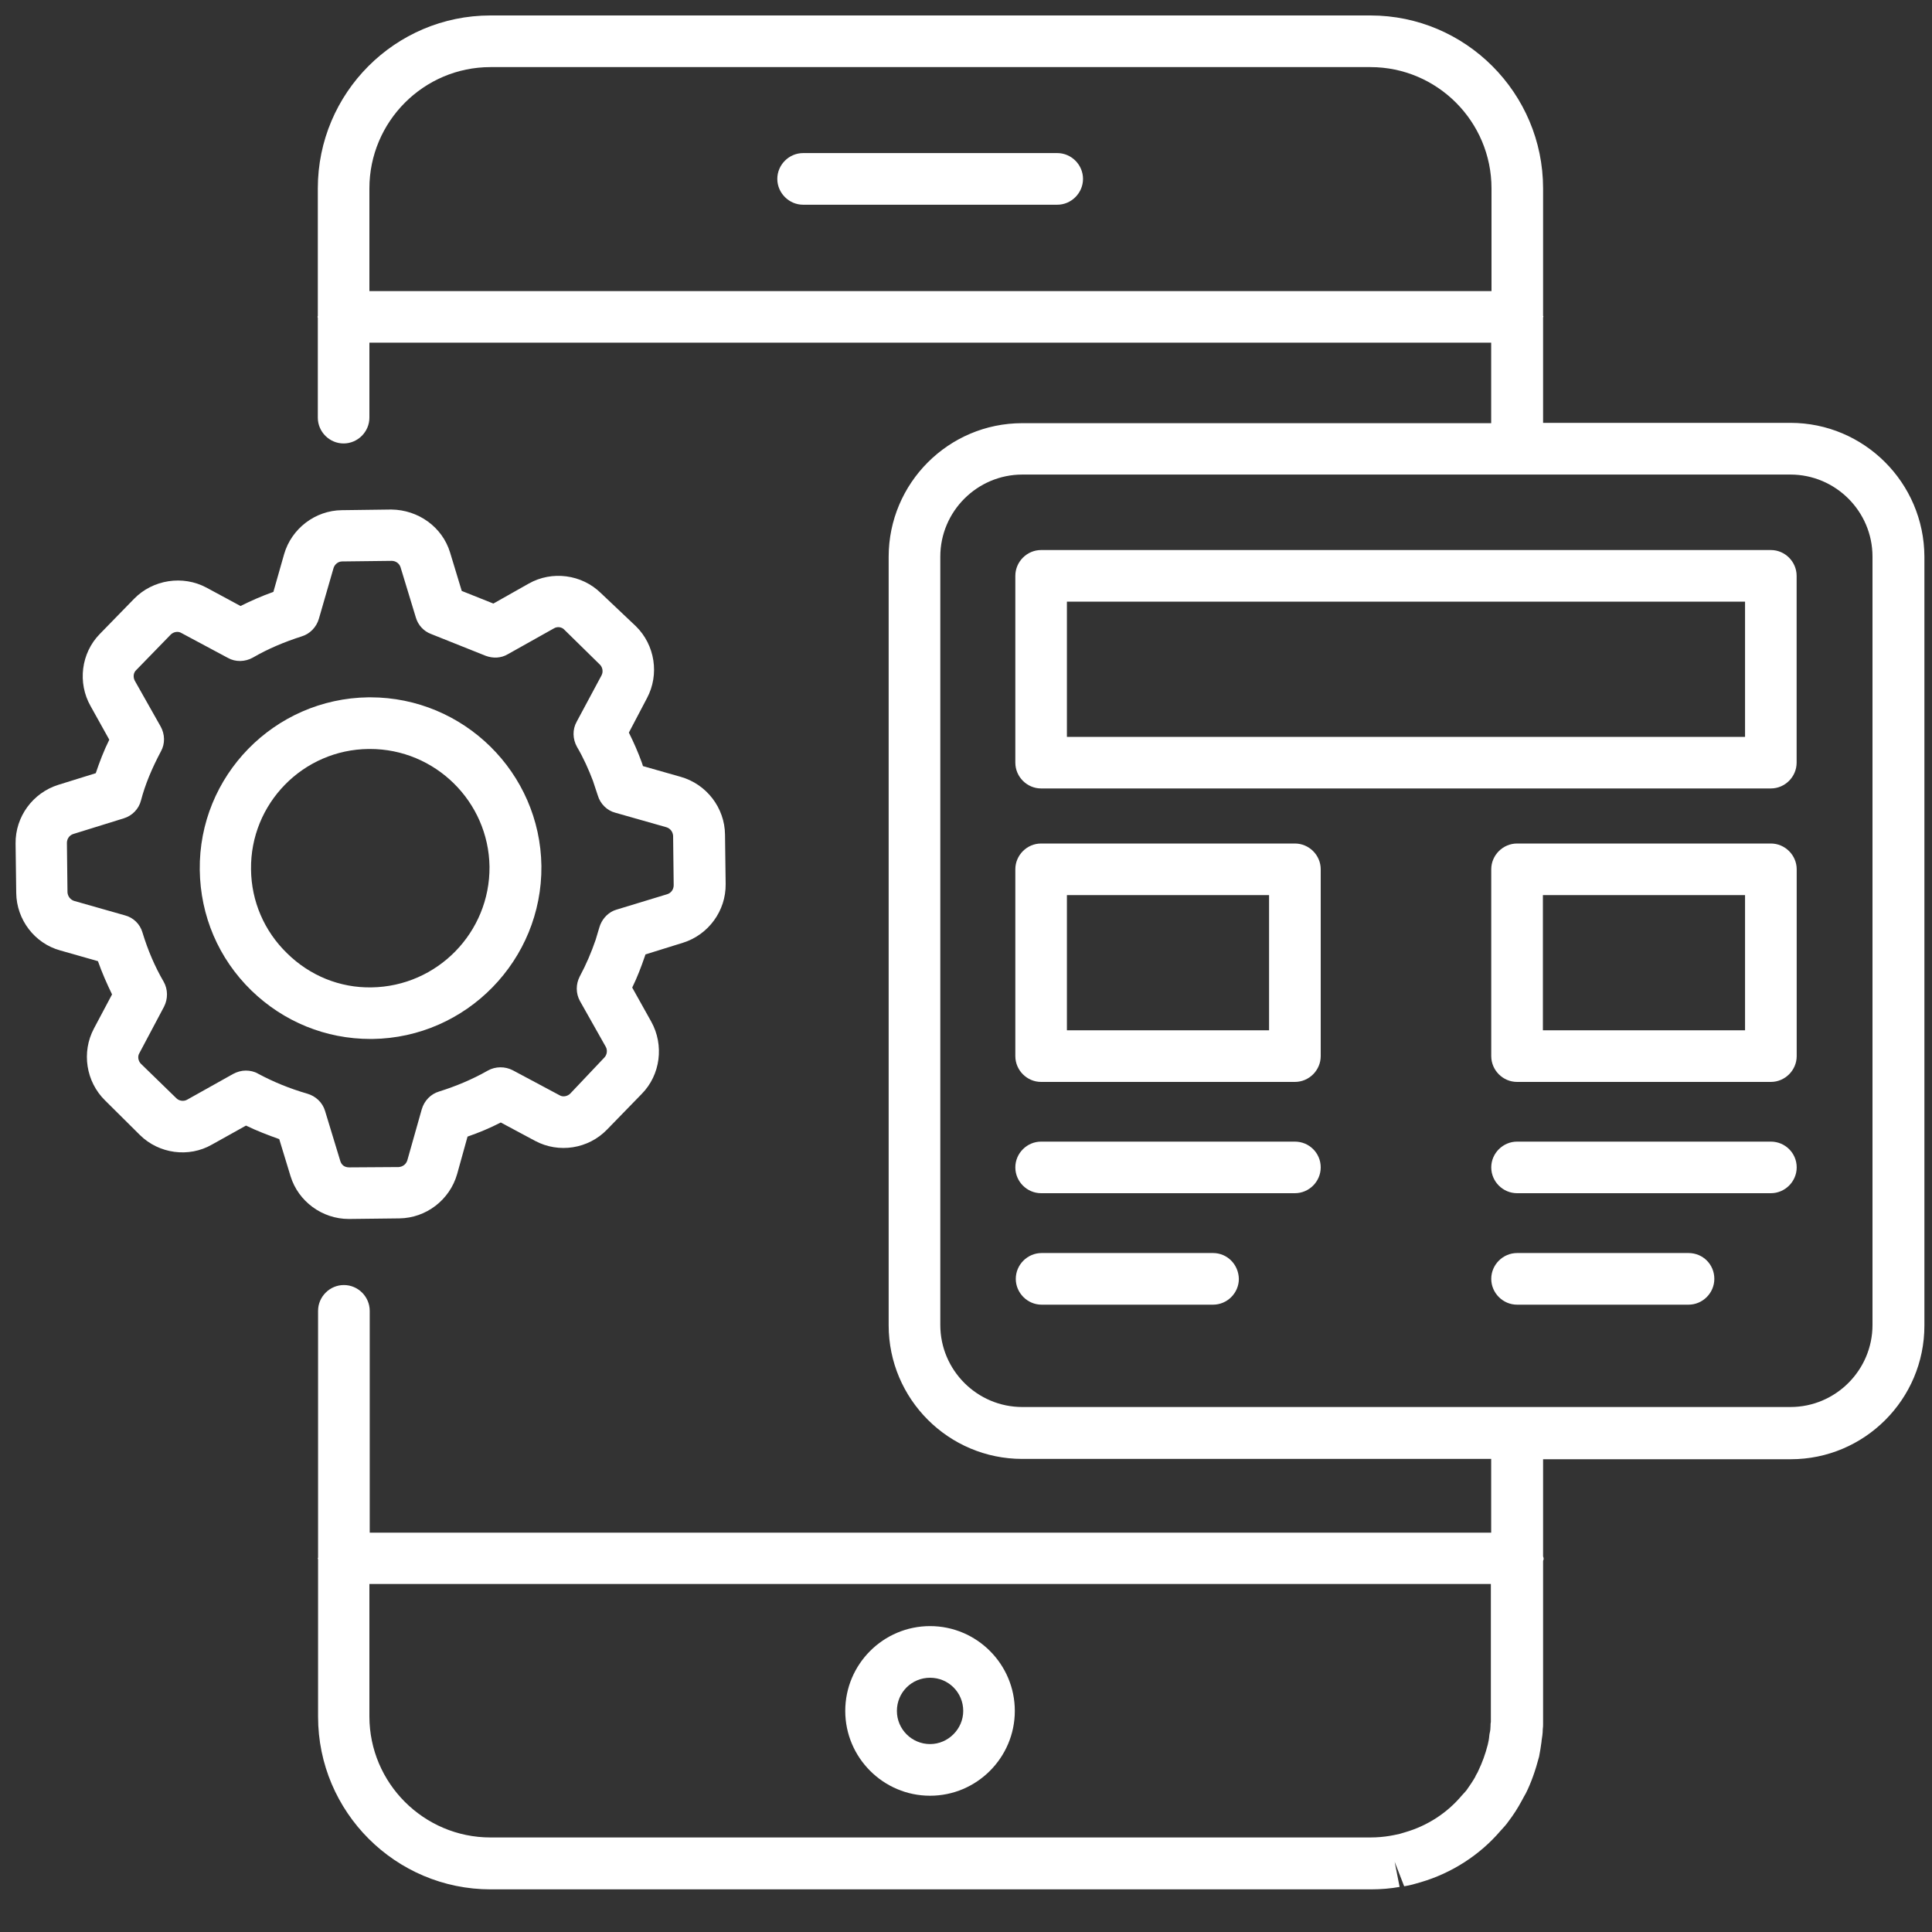   <svg width="33" height="33" viewBox="0 0 30 30" fill="none" xmlns="http://www.w3.org/2000/svg">
                            <rect x="0" y="0" width="30" height="30" fill="#333333" stroke="none"/>
                            <path
                                d="M16.417 2.377H12.471C12.252 2.377 12.07 2.558 12.07 2.778C12.07 2.997 12.252 3.179 12.471 3.179H16.417C16.636 3.179 16.817 2.997 16.817 2.778C16.817 2.558 16.636 2.377 16.417 2.377Z"
                                fill="white" />
                            <path
                                d="M27.802 6.566H23.961V4.93C23.961 4.925 23.966 4.921 23.966 4.916C23.966 4.911 23.961 4.906 23.961 4.902L23.961 2.926C23.961 1.447 22.759 0.24 21.28 0.24H7.616C6.137 0.24 4.935 1.443 4.935 2.926V4.906C4.935 4.911 4.93 4.916 4.93 4.92C4.93 4.925 4.935 4.93 4.935 4.935V6.485C4.935 6.705 5.116 6.886 5.335 6.886C5.555 6.886 5.736 6.705 5.736 6.485V5.321H23.155V6.571L15.874 6.571C14.729 6.571 13.799 7.502 13.799 8.647V20.579C13.799 21.724 14.729 22.654 15.874 22.654H23.155V23.799H5.741V20.355C5.741 20.135 5.56 19.954 5.34 19.954C5.12 19.954 4.939 20.135 4.939 20.355V24.186C4.939 24.19 4.934 24.195 4.934 24.2C4.934 24.205 4.939 24.209 4.939 24.214V26.657C4.939 28.136 6.141 29.338 7.62 29.338H21.284C21.451 29.338 21.599 29.324 21.733 29.3L21.656 28.909L21.804 29.29C21.895 29.276 21.976 29.252 22.057 29.228C22.548 29.085 22.983 28.799 23.297 28.432C23.34 28.384 23.383 28.341 23.426 28.279C23.498 28.184 23.565 28.083 23.636 27.95C23.66 27.907 23.679 27.869 23.694 27.845C23.775 27.683 23.841 27.497 23.899 27.277C23.913 27.201 23.927 27.124 23.937 27.043V27.034C23.946 26.977 23.956 26.915 23.956 26.853C23.961 26.819 23.961 26.795 23.961 26.772V26.738V24.243C23.961 24.229 23.97 24.219 23.97 24.205C23.97 24.191 23.965 24.181 23.961 24.167V22.659H27.806C28.951 22.659 29.882 21.729 29.882 20.584V8.642C29.877 7.497 28.946 6.566 27.801 6.566L27.802 6.566ZM5.736 4.515V2.926C5.736 1.886 6.581 1.042 7.616 1.042H21.28C22.316 1.042 23.16 1.886 23.16 2.926V4.52H5.736V4.515ZM23.15 26.738C23.145 26.757 23.145 26.776 23.145 26.8C23.145 26.838 23.141 26.877 23.131 26.915C23.131 26.924 23.126 26.934 23.126 26.948C23.122 27 23.112 27.053 23.102 27.091C23.064 27.239 23.017 27.368 22.955 27.497C22.95 27.511 22.94 27.53 22.931 27.544C22.926 27.549 22.907 27.587 22.907 27.592C22.864 27.668 22.816 27.735 22.773 27.797C22.759 27.816 22.74 27.835 22.701 27.878C22.473 28.15 22.167 28.35 21.819 28.451C21.762 28.47 21.709 28.484 21.652 28.494L21.576 28.508C21.49 28.522 21.39 28.532 21.275 28.532L7.616 28.532C6.581 28.532 5.736 27.688 5.736 26.652V24.596H23.15V26.729V26.738L23.15 26.738ZM29.076 20.574C29.076 21.276 28.503 21.848 27.802 21.848H23.565H23.556H23.546L15.874 21.848C15.173 21.848 14.601 21.276 14.601 20.574L14.601 8.643C14.601 7.941 15.174 7.369 15.875 7.369H27.802C28.503 7.369 29.076 7.941 29.076 8.643L29.076 20.574Z"
                                fill="white" />
                            <path
                                d="M27.498 8.541H16.166C15.947 8.541 15.766 8.722 15.766 8.942V11.842C15.766 12.062 15.947 12.243 16.166 12.243H27.498C27.717 12.243 27.898 12.062 27.898 11.842V8.942C27.898 8.722 27.717 8.541 27.498 8.541ZM27.097 11.442H16.567V9.342H27.097V11.442Z"
                                fill="white" />
                            <path
                                d="M27.498 13.098H23.557C23.338 13.098 23.156 13.279 23.156 13.498V16.399C23.156 16.619 23.337 16.8 23.557 16.8H27.498C27.717 16.8 27.899 16.619 27.899 16.399V13.498C27.899 13.279 27.717 13.098 27.498 13.098ZM27.097 15.998H23.958V13.899H27.097V15.998Z"
                                fill="white" />
                            <path
                                d="M20.107 13.098H16.166C15.947 13.098 15.766 13.279 15.766 13.498V16.399C15.766 16.619 15.947 16.8 16.166 16.8H20.107C20.327 16.8 20.508 16.619 20.508 16.399L20.508 13.498C20.508 13.279 20.327 13.098 20.107 13.098ZM19.706 15.998H16.567V13.899H19.706V15.998Z"
                                fill="white" />
                            <path
                                d="M5.783 16.133C7.243 16.114 8.421 14.907 8.407 13.447C8.388 11.997 7.2 10.828 5.75 10.828H5.721C4.256 10.847 3.083 12.05 3.102 13.509C3.111 14.22 3.393 14.883 3.903 15.38C4.404 15.866 5.058 16.133 5.754 16.133H5.783ZM3.898 13.5C3.884 12.479 4.705 11.639 5.726 11.63H5.745C6.756 11.63 7.586 12.445 7.601 13.457C7.61 14.478 6.79 15.317 5.769 15.332C5.277 15.341 4.81 15.15 4.457 14.802C4.104 14.459 3.903 13.996 3.898 13.5Z"
                                fill="white" />
                            <path
                                d="M5.433 18.928L6.201 18.919C6.616 18.914 6.983 18.633 7.098 18.232L7.26 17.649C7.437 17.588 7.609 17.516 7.776 17.43L8.31 17.716C8.678 17.912 9.136 17.84 9.426 17.54L9.965 16.986C10.257 16.69 10.314 16.228 10.113 15.865L9.817 15.335C9.894 15.178 9.956 15.016 10.013 14.849C10.018 14.839 10.018 14.83 10.023 14.82L10.605 14.639C11.001 14.515 11.273 14.143 11.268 13.728L11.258 12.96C11.254 12.545 10.972 12.177 10.571 12.063L9.984 11.896C9.98 11.877 9.97 11.857 9.965 11.838C9.908 11.681 9.841 11.528 9.765 11.376L10.046 10.841C10.242 10.474 10.171 10.016 9.875 9.725L9.331 9.21C9.035 8.919 8.572 8.857 8.21 9.062L7.661 9.372L7.17 9.176L6.989 8.58C6.869 8.184 6.497 7.917 6.077 7.912L5.309 7.922C4.894 7.926 4.527 8.208 4.412 8.604L4.245 9.191C4.069 9.253 3.897 9.329 3.735 9.41L3.205 9.124C2.838 8.928 2.375 9 2.084 9.296L1.55 9.844C1.259 10.14 1.201 10.603 1.407 10.965L1.697 11.486C1.612 11.657 1.545 11.834 1.487 12.006L0.905 12.187C0.509 12.311 0.237 12.683 0.242 13.098L0.252 13.866C0.257 14.281 0.538 14.649 0.934 14.758L1.521 14.925C1.583 15.102 1.659 15.274 1.74 15.441L1.459 15.97C1.263 16.338 1.335 16.796 1.631 17.087L2.174 17.626C2.47 17.917 2.933 17.979 3.291 17.773L3.82 17.478C3.987 17.559 4.159 17.625 4.336 17.688L4.512 18.265C4.632 18.656 5.004 18.928 5.414 18.928C5.423 18.928 5.428 18.928 5.433 18.928L5.433 18.928ZM5.285 18.031L5.047 17.249C5.008 17.12 4.903 17.02 4.77 16.982C4.503 16.905 4.245 16.8 4.007 16.672C3.949 16.638 3.883 16.624 3.816 16.624C3.749 16.624 3.682 16.643 3.62 16.676L2.904 17.077C2.852 17.106 2.78 17.096 2.738 17.053L2.189 16.519C2.146 16.476 2.132 16.404 2.165 16.352L2.547 15.632C2.609 15.512 2.609 15.364 2.542 15.245C2.403 15.007 2.294 14.749 2.213 14.482C2.175 14.348 2.07 14.248 1.941 14.214L1.153 13.99C1.092 13.971 1.053 13.918 1.048 13.857L1.039 13.088C1.039 13.027 1.077 12.969 1.139 12.95L1.922 12.707C2.05 12.668 2.155 12.564 2.189 12.43C2.255 12.177 2.36 11.929 2.499 11.667C2.566 11.547 2.561 11.4 2.494 11.28L2.093 10.57C2.065 10.517 2.069 10.445 2.117 10.403L2.651 9.854C2.694 9.811 2.766 9.797 2.818 9.83L3.539 10.216C3.658 10.283 3.806 10.278 3.925 10.212C4.164 10.073 4.416 9.968 4.684 9.882C4.812 9.844 4.913 9.739 4.951 9.61L5.18 8.818C5.199 8.761 5.252 8.718 5.313 8.718L6.082 8.709C6.143 8.709 6.201 8.747 6.22 8.809L6.458 9.591C6.492 9.706 6.578 9.801 6.692 9.844L7.541 10.183C7.656 10.226 7.78 10.221 7.885 10.159L8.6 9.758C8.653 9.725 8.725 9.734 8.767 9.782L9.316 10.321C9.359 10.364 9.369 10.435 9.34 10.488L8.954 11.208C8.887 11.328 8.892 11.475 8.958 11.595C9.059 11.766 9.14 11.948 9.207 12.124C9.231 12.201 9.259 12.277 9.283 12.353C9.321 12.482 9.426 12.587 9.555 12.62L10.347 12.845C10.409 12.864 10.447 12.916 10.452 12.978L10.461 13.746C10.461 13.808 10.423 13.866 10.361 13.885L9.579 14.123C9.56 14.128 9.541 14.137 9.526 14.142C9.421 14.19 9.34 14.286 9.307 14.4C9.288 14.467 9.269 14.529 9.25 14.591C9.183 14.787 9.102 14.977 9.002 15.163C8.94 15.283 8.94 15.426 9.006 15.545L9.407 16.256C9.436 16.308 9.426 16.38 9.383 16.423L8.854 16.982C8.811 17.024 8.739 17.039 8.687 17.006L7.962 16.619C7.842 16.557 7.694 16.557 7.575 16.624C7.332 16.762 7.079 16.867 6.821 16.948C6.688 16.987 6.588 17.092 6.549 17.225L6.325 18.017C6.306 18.079 6.254 18.117 6.192 18.122L5.424 18.127C5.347 18.127 5.304 18.088 5.285 18.031L5.285 18.031Z"
                                fill="white" />
                            <path
                                d="M20.107 17.727H16.166C15.947 17.727 15.766 17.908 15.766 18.127C15.766 18.347 15.947 18.528 16.166 18.528H20.107C20.327 18.528 20.508 18.347 20.508 18.127C20.508 17.903 20.327 17.727 20.107 17.727Z"
                                fill="white" />
                            <path
                                d="M18.836 19.457H16.174C15.955 19.457 15.773 19.638 15.773 19.858C15.773 20.077 15.955 20.259 16.174 20.259H18.836C19.056 20.259 19.237 20.078 19.237 19.858C19.232 19.634 19.056 19.457 18.836 19.457Z"
                                fill="white" />
                            <path
                                d="M27.498 17.727H23.557C23.338 17.727 23.156 17.908 23.156 18.127C23.156 18.347 23.337 18.528 23.557 18.528H27.498C27.717 18.528 27.899 18.347 27.899 18.127C27.899 17.903 27.717 17.727 27.498 17.727Z"
                                fill="white" />
                            <path
                                d="M26.219 19.457H23.557C23.338 19.457 23.156 19.638 23.156 19.858C23.156 20.077 23.337 20.259 23.557 20.259H26.219C26.439 20.259 26.62 20.078 26.62 19.858C26.62 19.634 26.443 19.457 26.219 19.457Z"
                                fill="white" />
                            <path
                                d="M14.442 25.25C13.716 25.25 13.125 25.841 13.125 26.567C13.125 27.292 13.716 27.884 14.442 27.884C15.167 27.884 15.758 27.292 15.758 26.567C15.758 25.841 15.167 25.25 14.442 25.25ZM14.442 27.082C14.16 27.082 13.927 26.853 13.927 26.567C13.927 26.281 14.156 26.052 14.442 26.052C14.728 26.052 14.957 26.281 14.957 26.567C14.957 26.848 14.723 27.082 14.442 27.082Z"
                                fill="white" />
</svg>